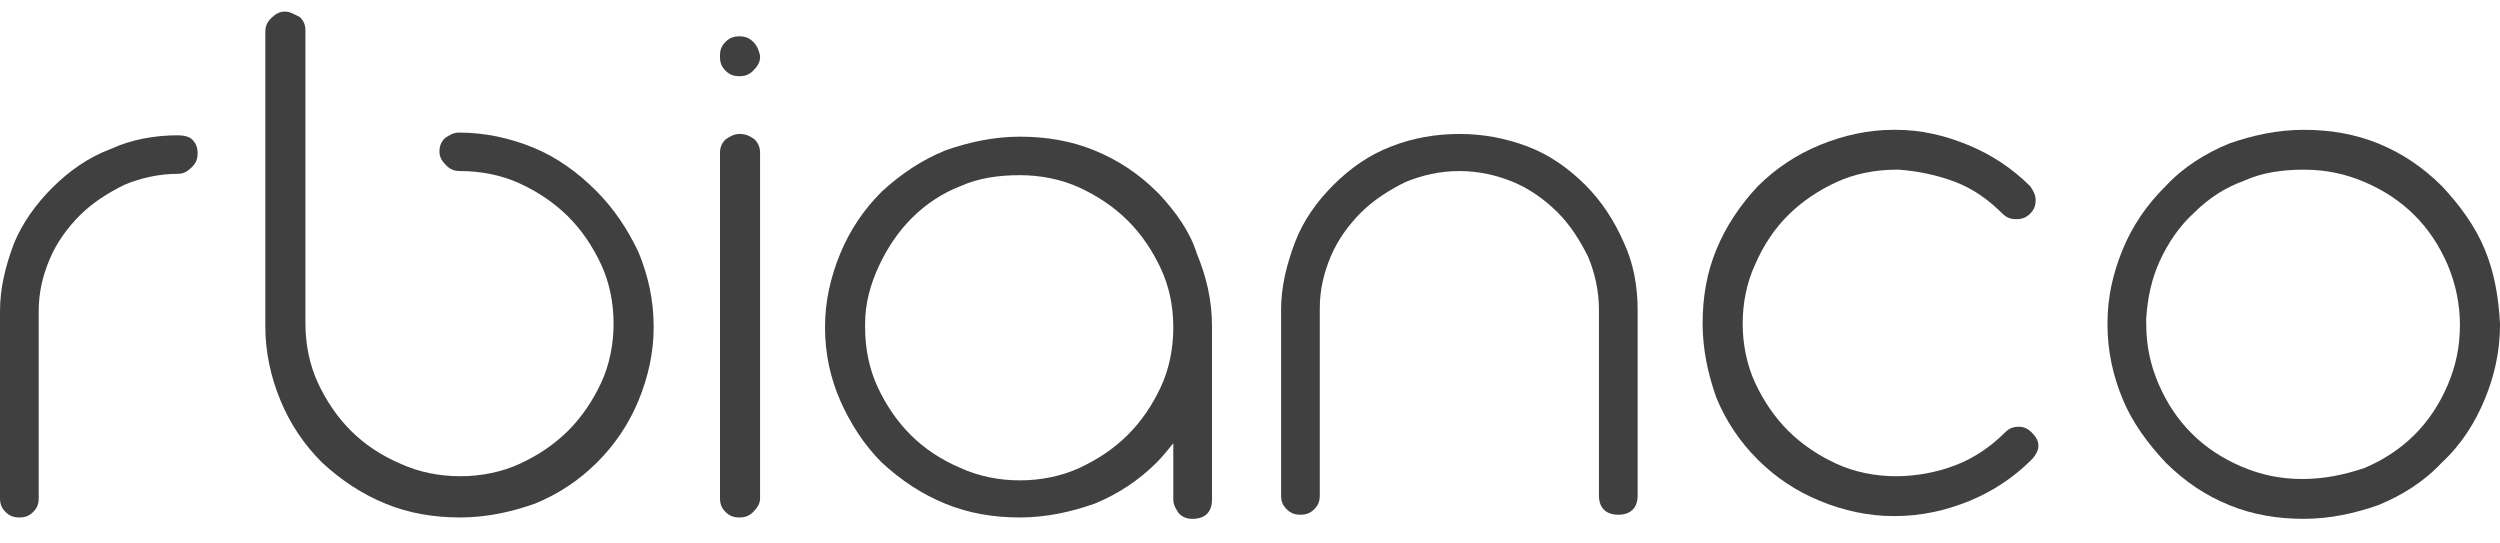 <svg width="69" height="15" viewBox="0 0 69 15" fill="none" xmlns="http://www.w3.org/2000/svg">
<path d="M32.002 5.366C32.002 5.366 31.963 5.328 31.925 5.29C31.43 4.797 30.857 4.417 30.209 4.152C29.561 3.886 28.874 3.772 28.149 3.772C27.424 3.772 26.738 3.924 26.09 4.152C25.441 4.417 24.869 4.797 24.335 5.29C23.839 5.783 23.458 6.352 23.191 6.997C22.924 7.642 22.771 8.325 22.771 9.008V9.046C22.771 9.767 22.924 10.45 23.191 11.057C23.458 11.664 23.839 12.271 24.335 12.764C24.869 13.258 25.441 13.637 26.09 13.902C26.738 14.168 27.424 14.282 28.149 14.282C28.874 14.282 29.561 14.13 30.209 13.902C30.857 13.637 31.43 13.258 31.925 12.764C32.078 12.613 32.23 12.423 32.383 12.233V13.789C32.383 13.94 32.459 14.054 32.536 14.168C32.65 14.282 32.764 14.32 32.917 14.32C33.26 14.32 33.451 14.13 33.451 13.789V9.008C33.451 8.287 33.298 7.642 33.032 6.997C32.841 6.39 32.459 5.859 32.002 5.366ZM32.383 9.046C32.383 9.615 32.269 10.184 32.04 10.678C31.811 11.171 31.506 11.626 31.124 12.005C30.743 12.385 30.285 12.688 29.789 12.916C29.294 13.144 28.721 13.258 28.149 13.258C27.577 13.258 27.005 13.144 26.509 12.916C25.975 12.688 25.517 12.385 25.136 12.005C24.755 11.626 24.449 11.171 24.221 10.678C23.992 10.184 23.877 9.615 23.877 9.046V8.932C23.877 8.363 24.03 7.832 24.259 7.339C24.488 6.846 24.793 6.39 25.174 6.011C25.555 5.631 26.013 5.328 26.509 5.138C27.005 4.911 27.577 4.835 28.149 4.835C28.721 4.835 29.294 4.949 29.789 5.176C30.285 5.404 30.743 5.707 31.124 6.087C31.506 6.466 31.811 6.921 32.04 7.415C32.269 7.908 32.383 8.439 32.383 9.046Z" fill="#404040"/>
<path d="M4.92 3.734C4.272 3.734 3.624 3.848 3.051 4.114C2.441 4.341 1.907 4.721 1.449 5.176C0.992 5.631 0.61 6.163 0.381 6.732C0.153 7.339 0 7.946 0 8.591V13.751C0 13.902 0.038 14.016 0.153 14.13C0.267 14.244 0.381 14.282 0.534 14.282C0.687 14.282 0.801 14.244 0.915 14.13C1.03 14.016 1.068 13.902 1.068 13.751V8.705C1.068 8.667 1.068 8.629 1.068 8.591C1.068 8.06 1.182 7.604 1.373 7.149C1.564 6.694 1.869 6.276 2.212 5.935C2.556 5.594 2.975 5.328 3.433 5.1C3.891 4.911 4.386 4.797 4.92 4.797C5.073 4.797 5.187 4.721 5.302 4.607C5.416 4.493 5.454 4.379 5.454 4.228C5.454 4.076 5.416 3.962 5.302 3.848C5.226 3.772 5.073 3.734 4.92 3.734Z" fill="#404040"/>
<path d="M16.439 5.252C15.944 4.759 15.371 4.341 14.723 4.076C14.075 3.81 13.388 3.659 12.663 3.659C12.511 3.659 12.396 3.734 12.282 3.81C12.168 3.924 12.129 4.038 12.129 4.19C12.129 4.341 12.206 4.455 12.32 4.569C12.434 4.683 12.549 4.721 12.701 4.721C13.274 4.721 13.846 4.835 14.342 5.062C14.838 5.29 15.295 5.594 15.677 5.973C16.058 6.352 16.363 6.808 16.592 7.301C16.821 7.794 16.935 8.363 16.935 8.932C16.935 9.501 16.821 10.07 16.592 10.564C16.363 11.057 16.058 11.512 15.677 11.892C15.295 12.271 14.838 12.575 14.342 12.802C13.846 13.03 13.274 13.144 12.701 13.144C12.129 13.144 11.557 13.03 11.061 12.802C10.527 12.575 10.07 12.271 9.688 11.892C9.307 11.512 9.002 11.057 8.773 10.564C8.544 10.07 8.43 9.501 8.43 8.932V0.851C8.43 0.699 8.391 0.585 8.277 0.472C8.124 0.396 8.01 0.32 7.857 0.32C7.705 0.32 7.59 0.396 7.476 0.51C7.362 0.623 7.323 0.737 7.323 0.889V9.008C7.323 9.729 7.476 10.412 7.743 11.057C8.01 11.702 8.391 12.271 8.887 12.764C9.421 13.258 9.993 13.637 10.642 13.902C11.29 14.168 11.977 14.282 12.701 14.282C13.426 14.282 14.113 14.13 14.761 13.902C15.41 13.637 15.982 13.258 16.478 12.764C16.973 12.271 17.355 11.702 17.622 11.057C17.889 10.412 18.041 9.729 18.041 9.046V9.008C18.041 8.287 17.889 7.604 17.622 6.959C17.317 6.314 16.935 5.745 16.439 5.252Z" fill="#404040"/>
<path d="M20.406 3.697C20.254 3.697 20.139 3.772 20.025 3.848C19.91 3.962 19.872 4.076 19.872 4.228V13.751C19.872 13.902 19.91 14.016 20.025 14.13C20.139 14.244 20.254 14.282 20.406 14.282C20.559 14.282 20.673 14.244 20.788 14.13C20.902 14.016 20.978 13.902 20.978 13.751V4.228C20.978 4.076 20.94 3.962 20.826 3.848C20.673 3.734 20.559 3.697 20.406 3.697Z" fill="#404040"/>
<path d="M20.788 1.155C20.673 1.041 20.559 1.003 20.406 1.003C20.254 1.003 20.139 1.041 20.025 1.155C19.91 1.268 19.872 1.382 19.872 1.534V1.572C19.872 1.724 19.91 1.837 20.025 1.951C20.139 2.065 20.254 2.103 20.406 2.103C20.559 2.103 20.673 2.065 20.788 1.951C20.902 1.837 20.978 1.724 20.978 1.572V1.534C20.94 1.382 20.902 1.268 20.788 1.155Z" fill="#404040"/>
<path d="M43.75 5.1C43.292 4.645 42.758 4.266 42.148 4.038C41.537 3.81 40.927 3.697 40.279 3.697C39.63 3.697 38.982 3.81 38.41 4.038C37.799 4.266 37.265 4.645 36.808 5.1C36.35 5.556 35.968 6.087 35.74 6.694C35.511 7.301 35.358 7.908 35.358 8.553V13.675C35.358 13.827 35.396 13.94 35.511 14.054C35.625 14.168 35.74 14.206 35.892 14.206C36.045 14.206 36.159 14.168 36.274 14.054C36.388 13.94 36.426 13.827 36.426 13.675V8.629C36.426 8.591 36.426 8.553 36.426 8.515C36.426 7.984 36.541 7.528 36.731 7.073C36.922 6.618 37.227 6.201 37.571 5.859C37.914 5.518 38.333 5.252 38.791 5.024C39.249 4.835 39.745 4.721 40.279 4.721C40.813 4.721 41.308 4.835 41.766 5.024C42.224 5.214 42.643 5.518 42.987 5.859C43.33 6.201 43.597 6.618 43.826 7.073C44.017 7.528 44.131 8.022 44.131 8.553V13.675C44.131 14.016 44.322 14.206 44.665 14.206C45.008 14.206 45.199 14.016 45.199 13.675V8.553C45.199 7.908 45.085 7.263 44.818 6.694C44.551 6.087 44.207 5.556 43.75 5.1Z" fill="#404040"/>
<path d="M55.726 11.778C55.574 11.778 55.459 11.816 55.345 11.93C54.925 12.347 54.468 12.65 53.972 12.84C53.476 13.03 52.904 13.144 52.332 13.144C51.76 13.144 51.187 13.03 50.691 12.802C50.196 12.575 49.738 12.271 49.356 11.892C48.975 11.512 48.67 11.057 48.441 10.564C48.212 10.07 48.098 9.501 48.098 8.932C48.098 8.363 48.212 7.794 48.441 7.301C48.67 6.77 48.975 6.314 49.356 5.935C49.738 5.556 50.196 5.252 50.691 5.024C51.187 4.797 51.76 4.683 52.332 4.683H52.408C52.942 4.721 53.476 4.835 53.972 5.024C54.468 5.214 54.887 5.518 55.269 5.897C55.383 6.011 55.498 6.049 55.65 6.049C55.803 6.049 55.917 6.011 56.032 5.897C56.146 5.783 56.184 5.669 56.184 5.518C56.184 5.366 56.108 5.252 56.032 5.138C55.536 4.645 54.964 4.266 54.315 4C53.667 3.734 53.018 3.583 52.332 3.583H52.255C51.569 3.583 50.882 3.734 50.234 4C49.585 4.266 49.013 4.645 48.517 5.138C48.022 5.669 47.64 6.239 47.373 6.884C47.106 7.529 46.992 8.211 46.992 8.932C46.992 9.653 47.144 10.336 47.373 10.981C47.64 11.626 48.022 12.195 48.517 12.688C49.013 13.182 49.585 13.561 50.234 13.827C50.882 14.092 51.569 14.244 52.255 14.244H52.294C53.018 14.244 53.705 14.092 54.353 13.827C55.002 13.561 55.574 13.182 56.07 12.688C56.184 12.575 56.26 12.423 56.26 12.309C56.26 12.157 56.184 12.043 56.07 11.93C55.993 11.854 55.879 11.778 55.726 11.778Z" fill="#404040"/>
<path d="M68.58 6.884C68.313 6.239 67.894 5.669 67.398 5.138C66.864 4.607 66.292 4.228 65.644 3.962C64.995 3.697 64.308 3.583 63.584 3.583C62.859 3.583 62.172 3.734 61.524 3.962C60.876 4.228 60.265 4.607 59.77 5.138C59.236 5.669 58.854 6.239 58.587 6.884C58.32 7.529 58.167 8.211 58.167 8.894V8.97C58.167 9.691 58.32 10.374 58.587 11.019C58.854 11.664 59.274 12.233 59.77 12.764C60.303 13.295 60.876 13.675 61.524 13.94C62.172 14.206 62.859 14.32 63.584 14.32C64.308 14.32 64.995 14.168 65.644 13.94C66.292 13.675 66.902 13.295 67.398 12.764C67.932 12.271 68.313 11.664 68.58 11.019C68.847 10.374 69 9.691 69 8.97V8.932C68.962 8.211 68.847 7.529 68.58 6.884ZM63.546 13.22C62.935 13.22 62.401 13.106 61.867 12.878C61.333 12.65 60.876 12.347 60.494 11.967C60.113 11.588 59.808 11.133 59.579 10.602C59.35 10.07 59.236 9.539 59.236 8.932V8.781C59.274 8.211 59.388 7.68 59.617 7.187C59.846 6.694 60.151 6.239 60.571 5.859C60.952 5.48 61.41 5.176 61.944 4.986C62.44 4.759 63.012 4.683 63.584 4.683C64.194 4.683 64.728 4.797 65.262 5.024C65.796 5.252 66.254 5.556 66.635 5.935C67.017 6.314 67.322 6.77 67.551 7.301C67.779 7.832 67.894 8.401 67.894 8.97C67.894 9.577 67.779 10.108 67.551 10.64C67.322 11.171 67.017 11.626 66.635 12.005C66.254 12.385 65.796 12.688 65.262 12.916C64.69 13.106 64.156 13.22 63.546 13.22Z" fill="#404040"/>
</svg>
